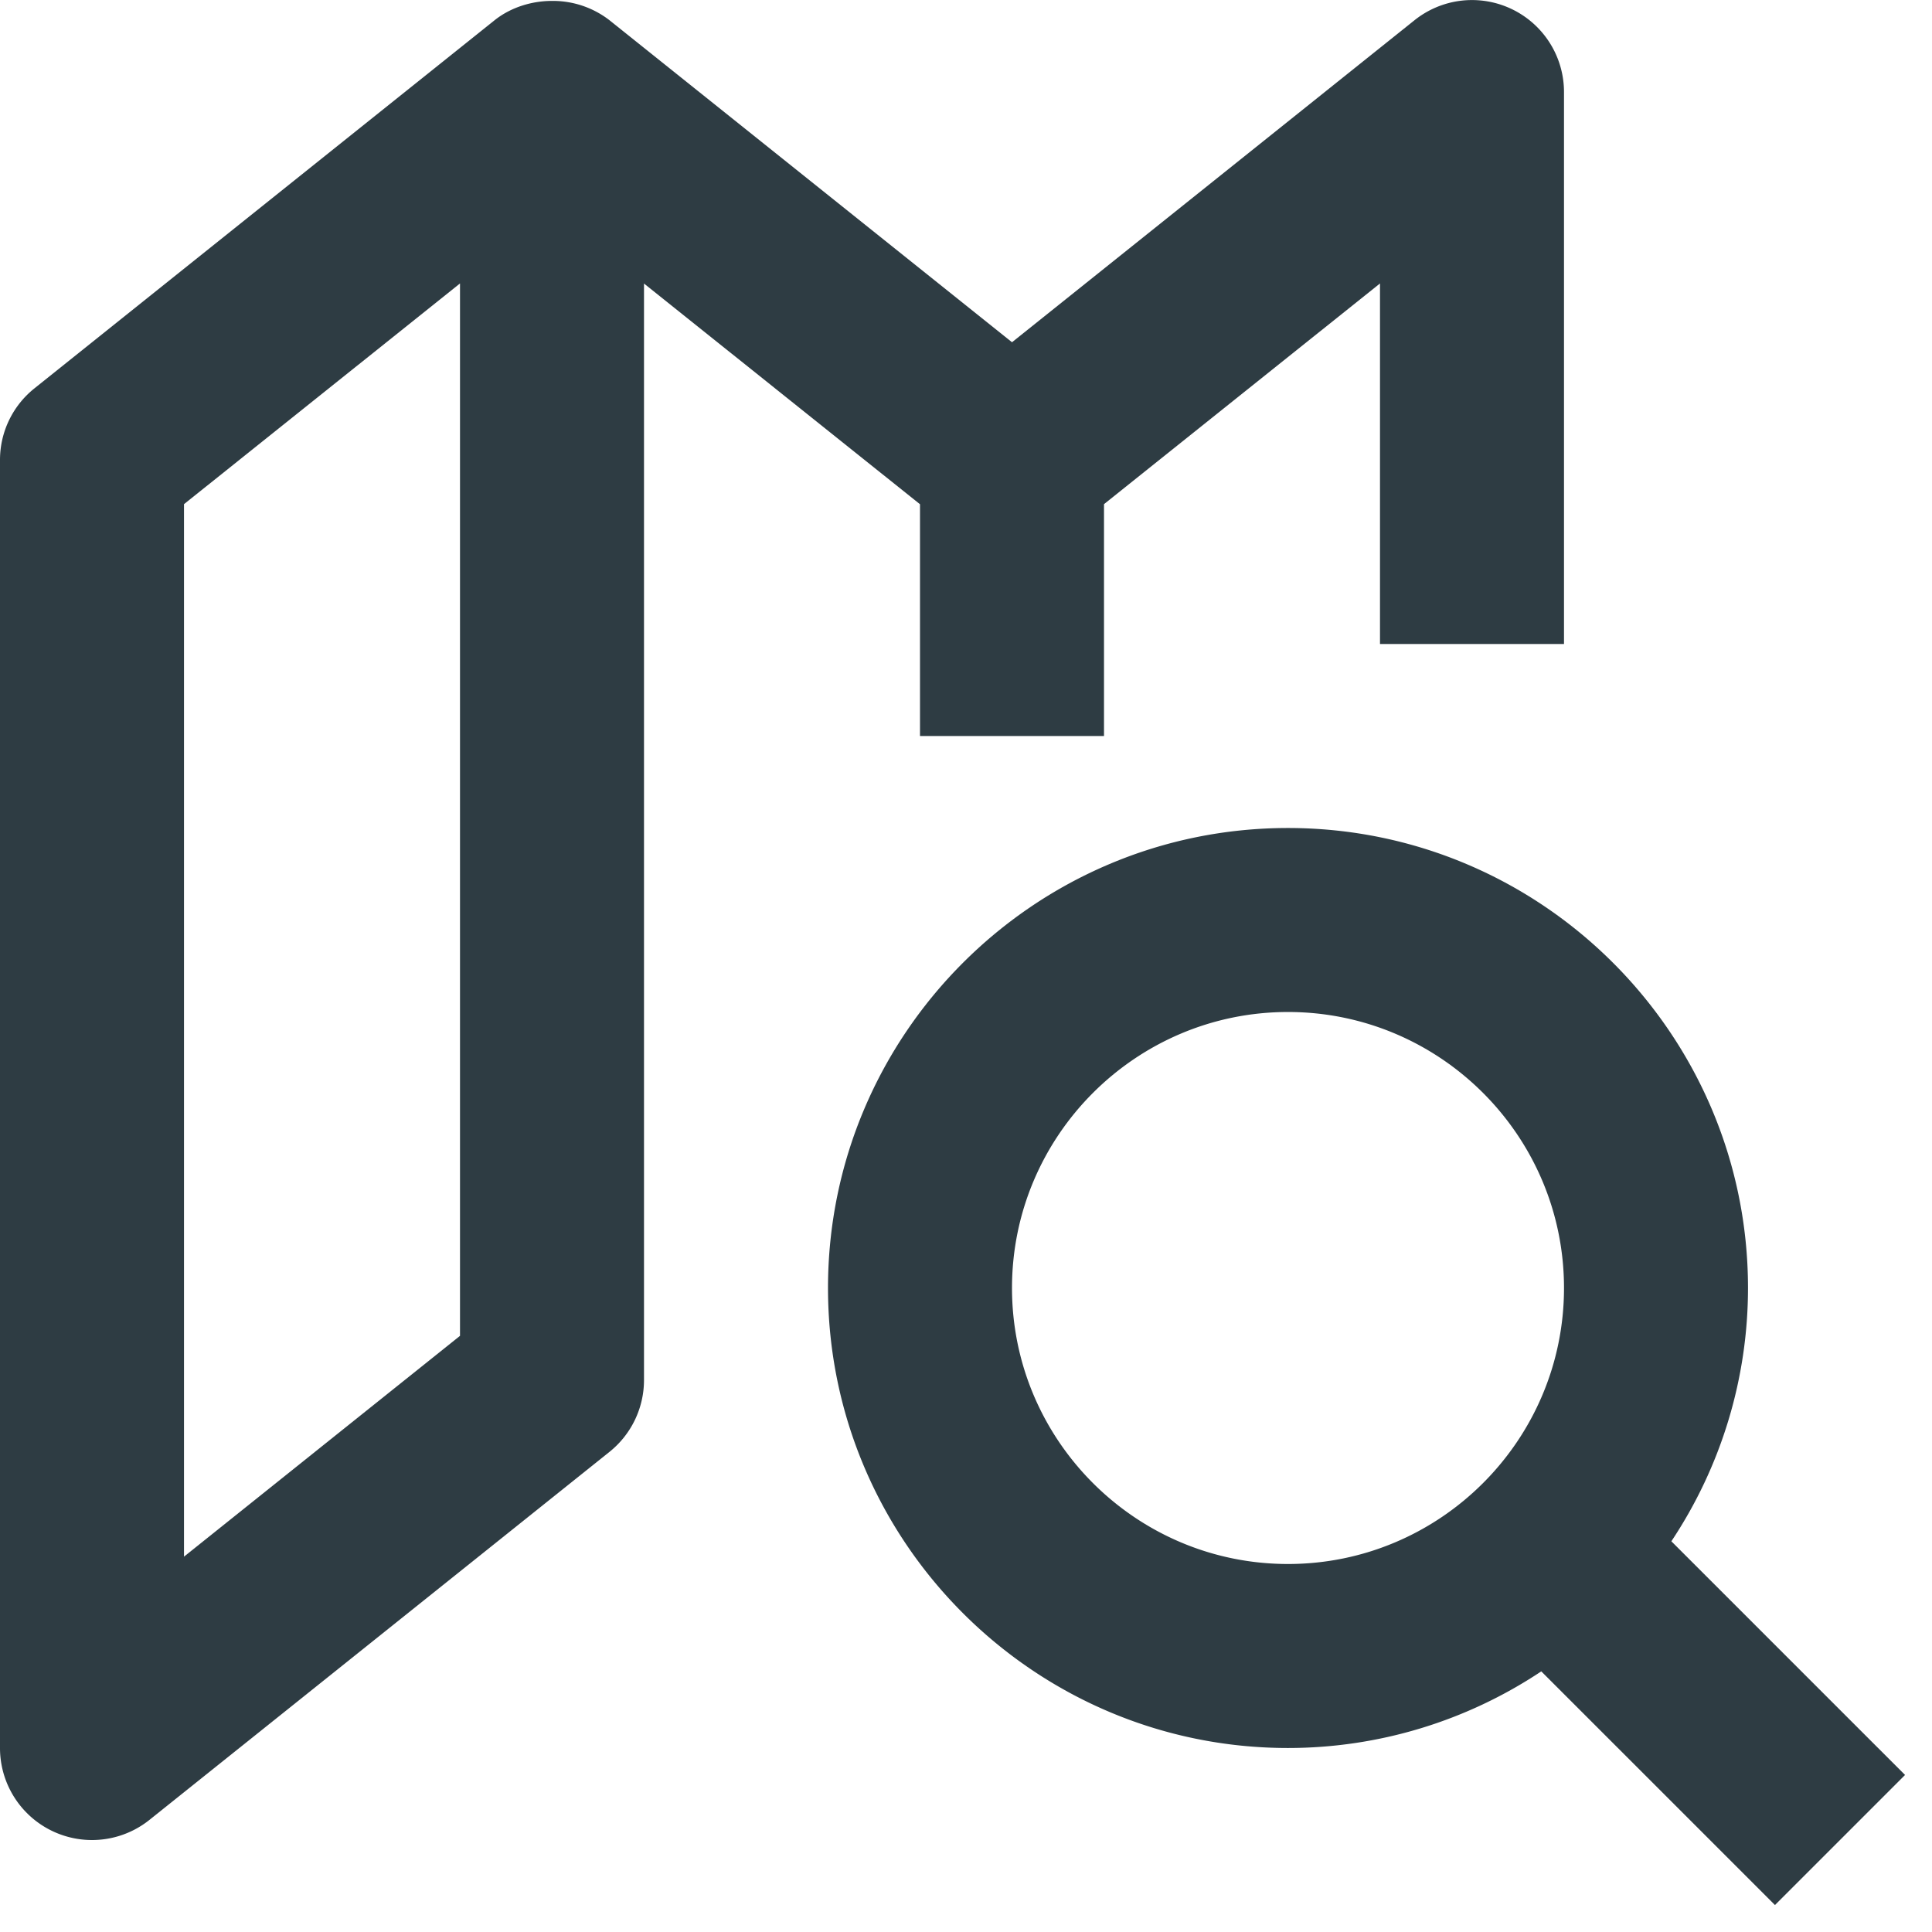 <svg width="21" height="21" xmlns="http://www.w3.org/2000/svg">
  <g fill="none" fill-rule="evenodd">
    <path d="M-2-2h24v24.001H-2z"/>
    <g fill="#2E3C43" fill-rule="nonzero">
      <path d="M10 8h2V5.48l3-2.399V7h2V1a1 1 0 0 0-1.625-.78L11 3.72 6.625.22a1.004 1.004 0 0 0-.627-.21c-.218 0-.447.07-.622.21l-5 4A.995.995 0 0 0 0 5v14a1 1 0 0 0 1.625.781l5-4A1 1 0 0 0 7 15V3.082l3 2.399V8zM2 5.48l3-2.399V14.52l-3 2.4V5.48z"/>
      <path d="M20.707 19.293l-2.54-2.54A4.966 4.966 0 0 0 19 14c0-2.757-2.243-5-5-5s-5 2.243-5 5 2.243 5 5 5a4.966 4.966 0 0 0 2.753-.833l2.54 2.54 1.414-1.414zM14 17c-1.654 0-3-1.346-3-3s1.346-3 3-3 3 1.346 3 3-1.346 3-3 3z"/>
    </g>
  </g>
</svg>